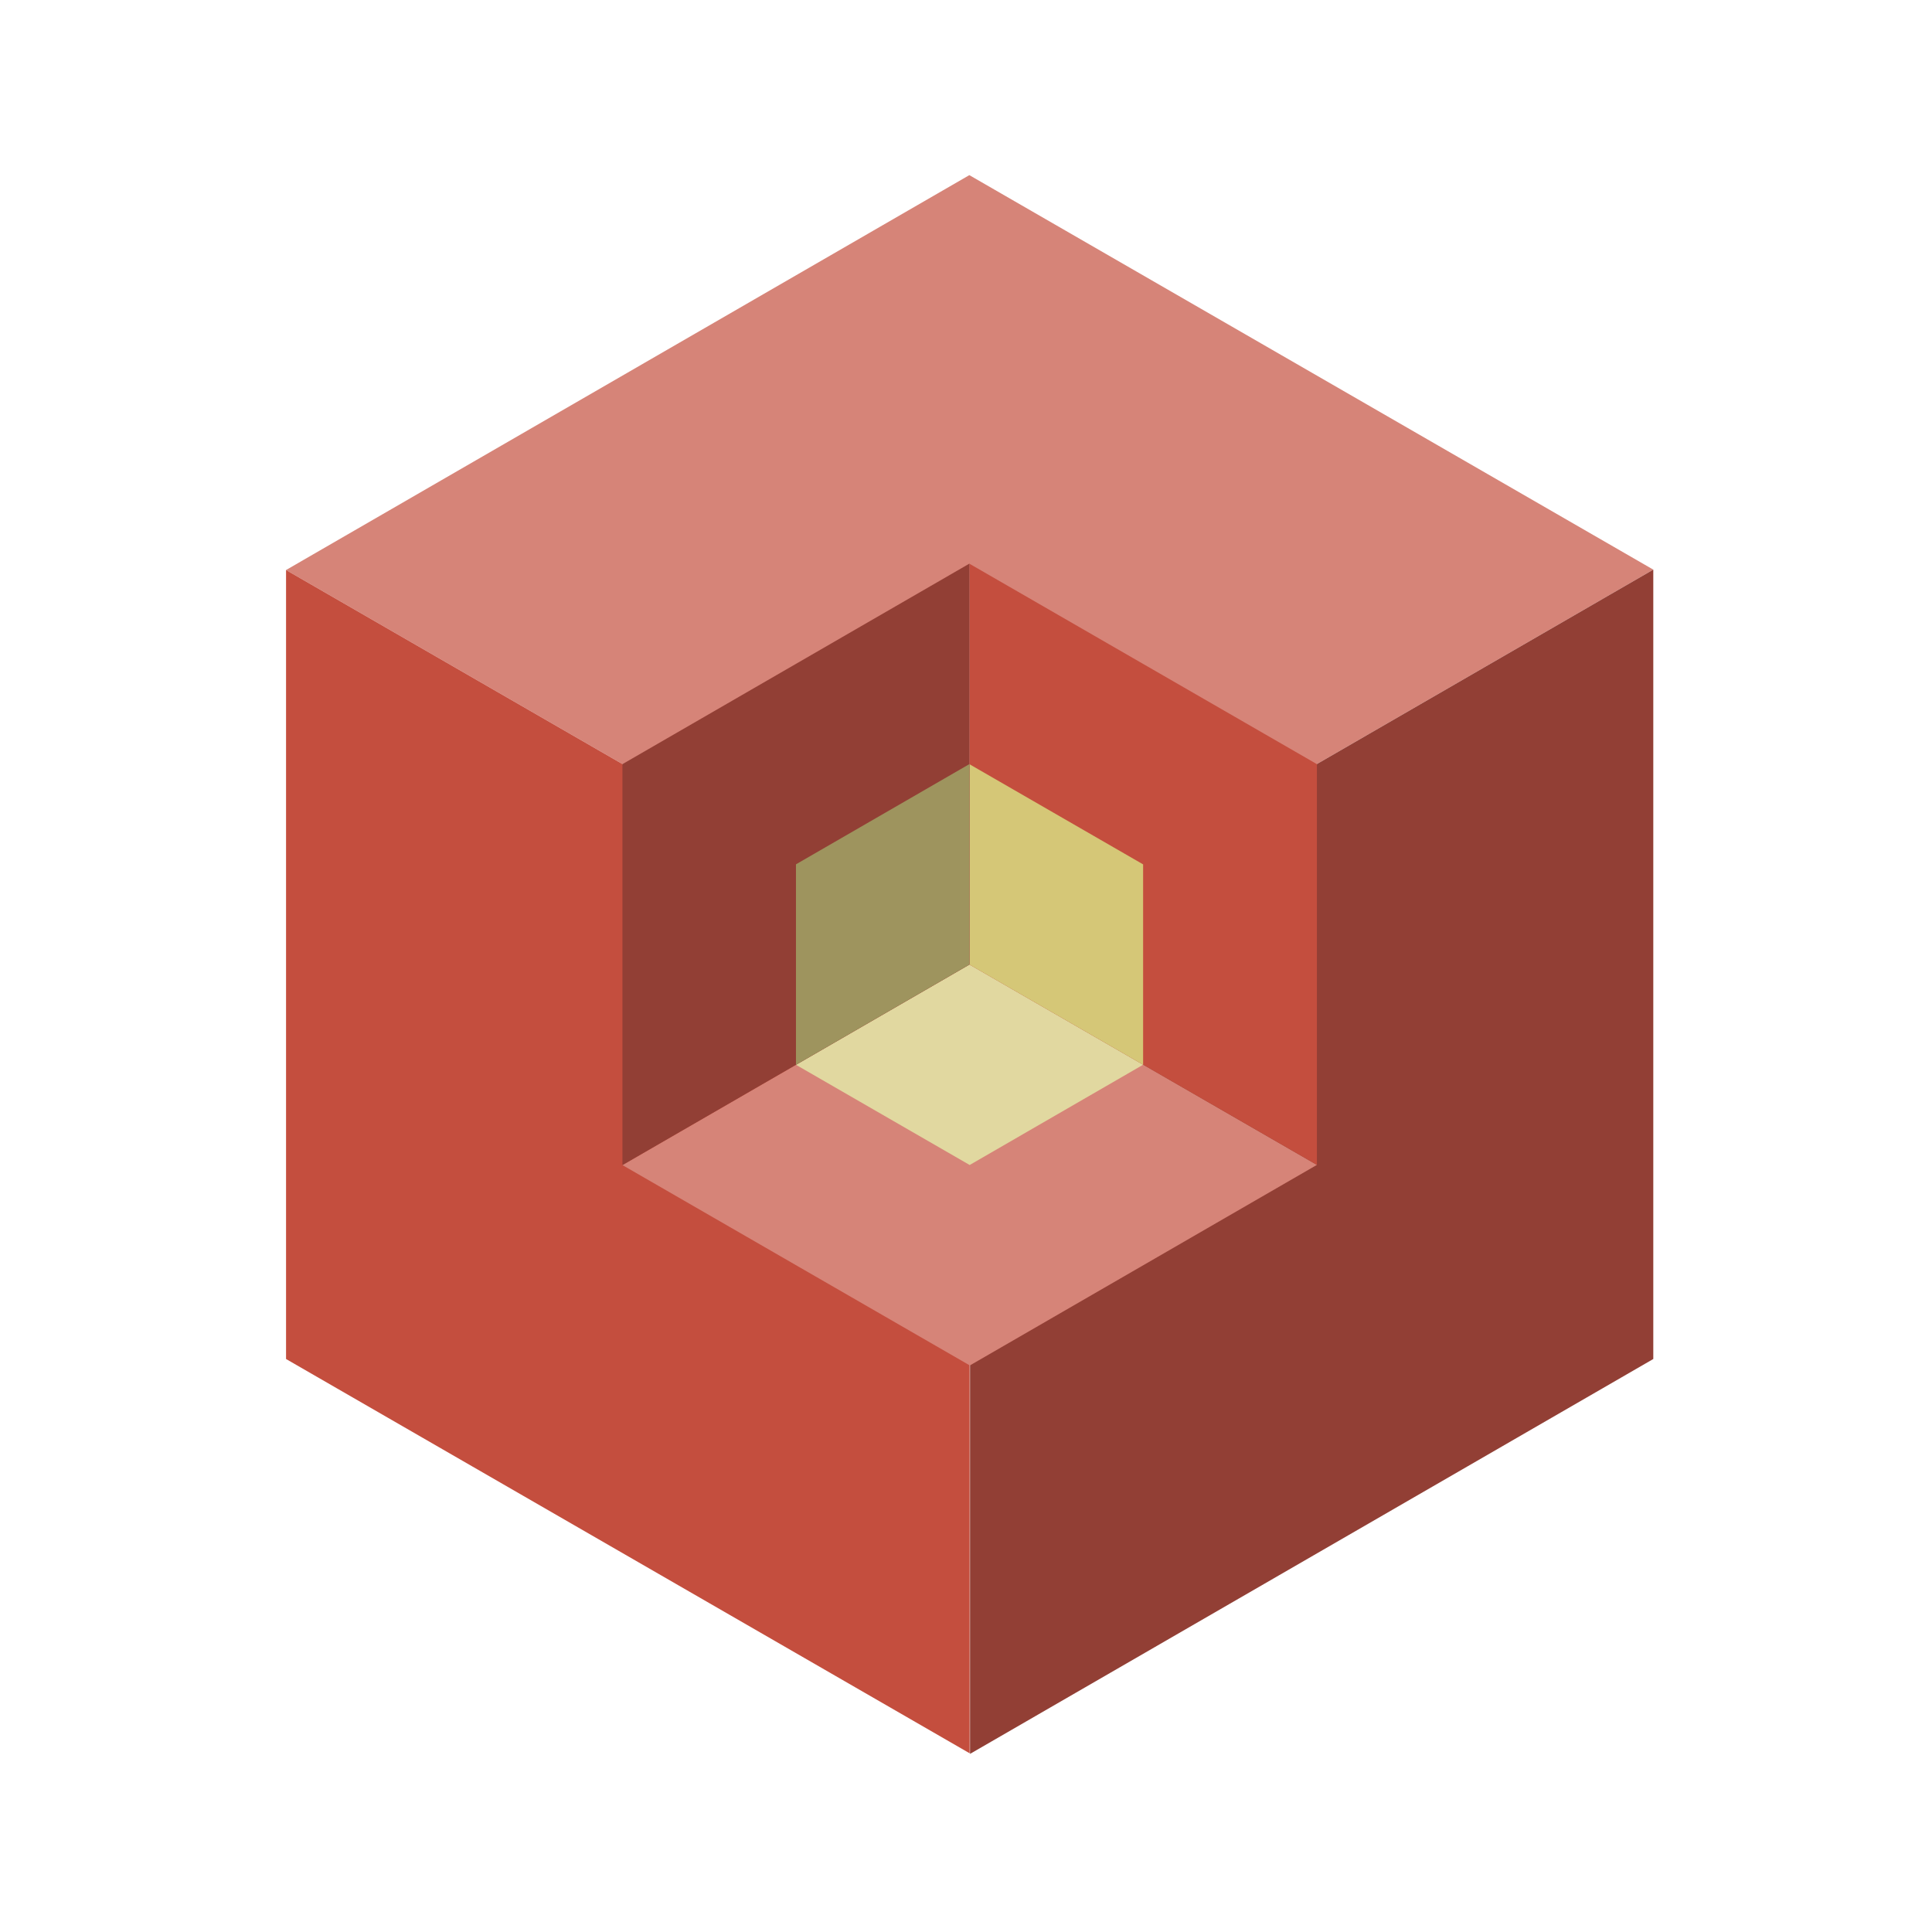 <?xml version="1.0" encoding="UTF-8" standalone="no"?><!DOCTYPE svg PUBLIC "-//W3C//DTD SVG 1.1//EN" "http://www.w3.org/Graphics/SVG/1.1/DTD/svg11.dtd"><svg width="100%" height="100%" viewBox="0 0 257 257" version="1.1" xmlns="http://www.w3.org/2000/svg" xmlns:xlink="http://www.w3.org/1999/xlink" xml:space="preserve" xmlns:serif="http://www.serif.com/" style="fill-rule:evenodd;clip-rule:evenodd;stroke-linejoin:round;stroke-miterlimit:2;"><rect id="Mesa-de-trabajo3" serif:id="Mesa de trabajo3" x="0.977" y="0.296" width="256" height="256" style="fill:none;"/><path d="M219.925,75.774l-90.982,-52.477l-90.892,52.529l90.983,52.476l90.891,-52.528Z" style="fill:#d68478;"/><path d="M128.988,128.276l-90.937,-52.45l0,104.953l90.937,52.45l0,-104.953Z" style="fill:#c44e3e;"/><g><path d="M219.925,75.774l-90.891,52.528l-0,105.005l90.891,-52.528l0,-105.005Z" style="fill:#923f35;"/><path d="M174.479,102.038l-45.445,26.264l-0,52.503l45.445,-26.264l0,-52.503Z" style="fill:#923f35;"/></g><g><path d="M82.799,154.983l46.212,26.654l46.167,-26.68l-46.213,-26.655l-46.166,26.681Z" style="fill:#d68478;"/><path d="M105.882,141.643l23.106,13.327l23.084,-13.341l-23.107,-13.327l-23.083,13.341Z" style="fill:#e1d8a0;"/></g><g><path d="M128.988,128.316l46.19,26.641l-0,-53.309l-46.19,-26.641l0,53.309Z" style="fill:#c44e3e;"/><path d="M128.965,128.316l23.095,13.32l0,-26.654l-23.095,-13.321l0,26.655Z" style="fill:#d5c777;"/></g><g><path d="M82.799,154.983l46.166,-26.681l0,-53.335l-46.166,26.681l-0,53.335Z" style="fill:#923f35;"/><path d="M105.882,141.643l23.083,-13.341l0,-26.667l-23.083,13.34l0,26.668Z" style="fill:#9e945e;"/></g></svg>
